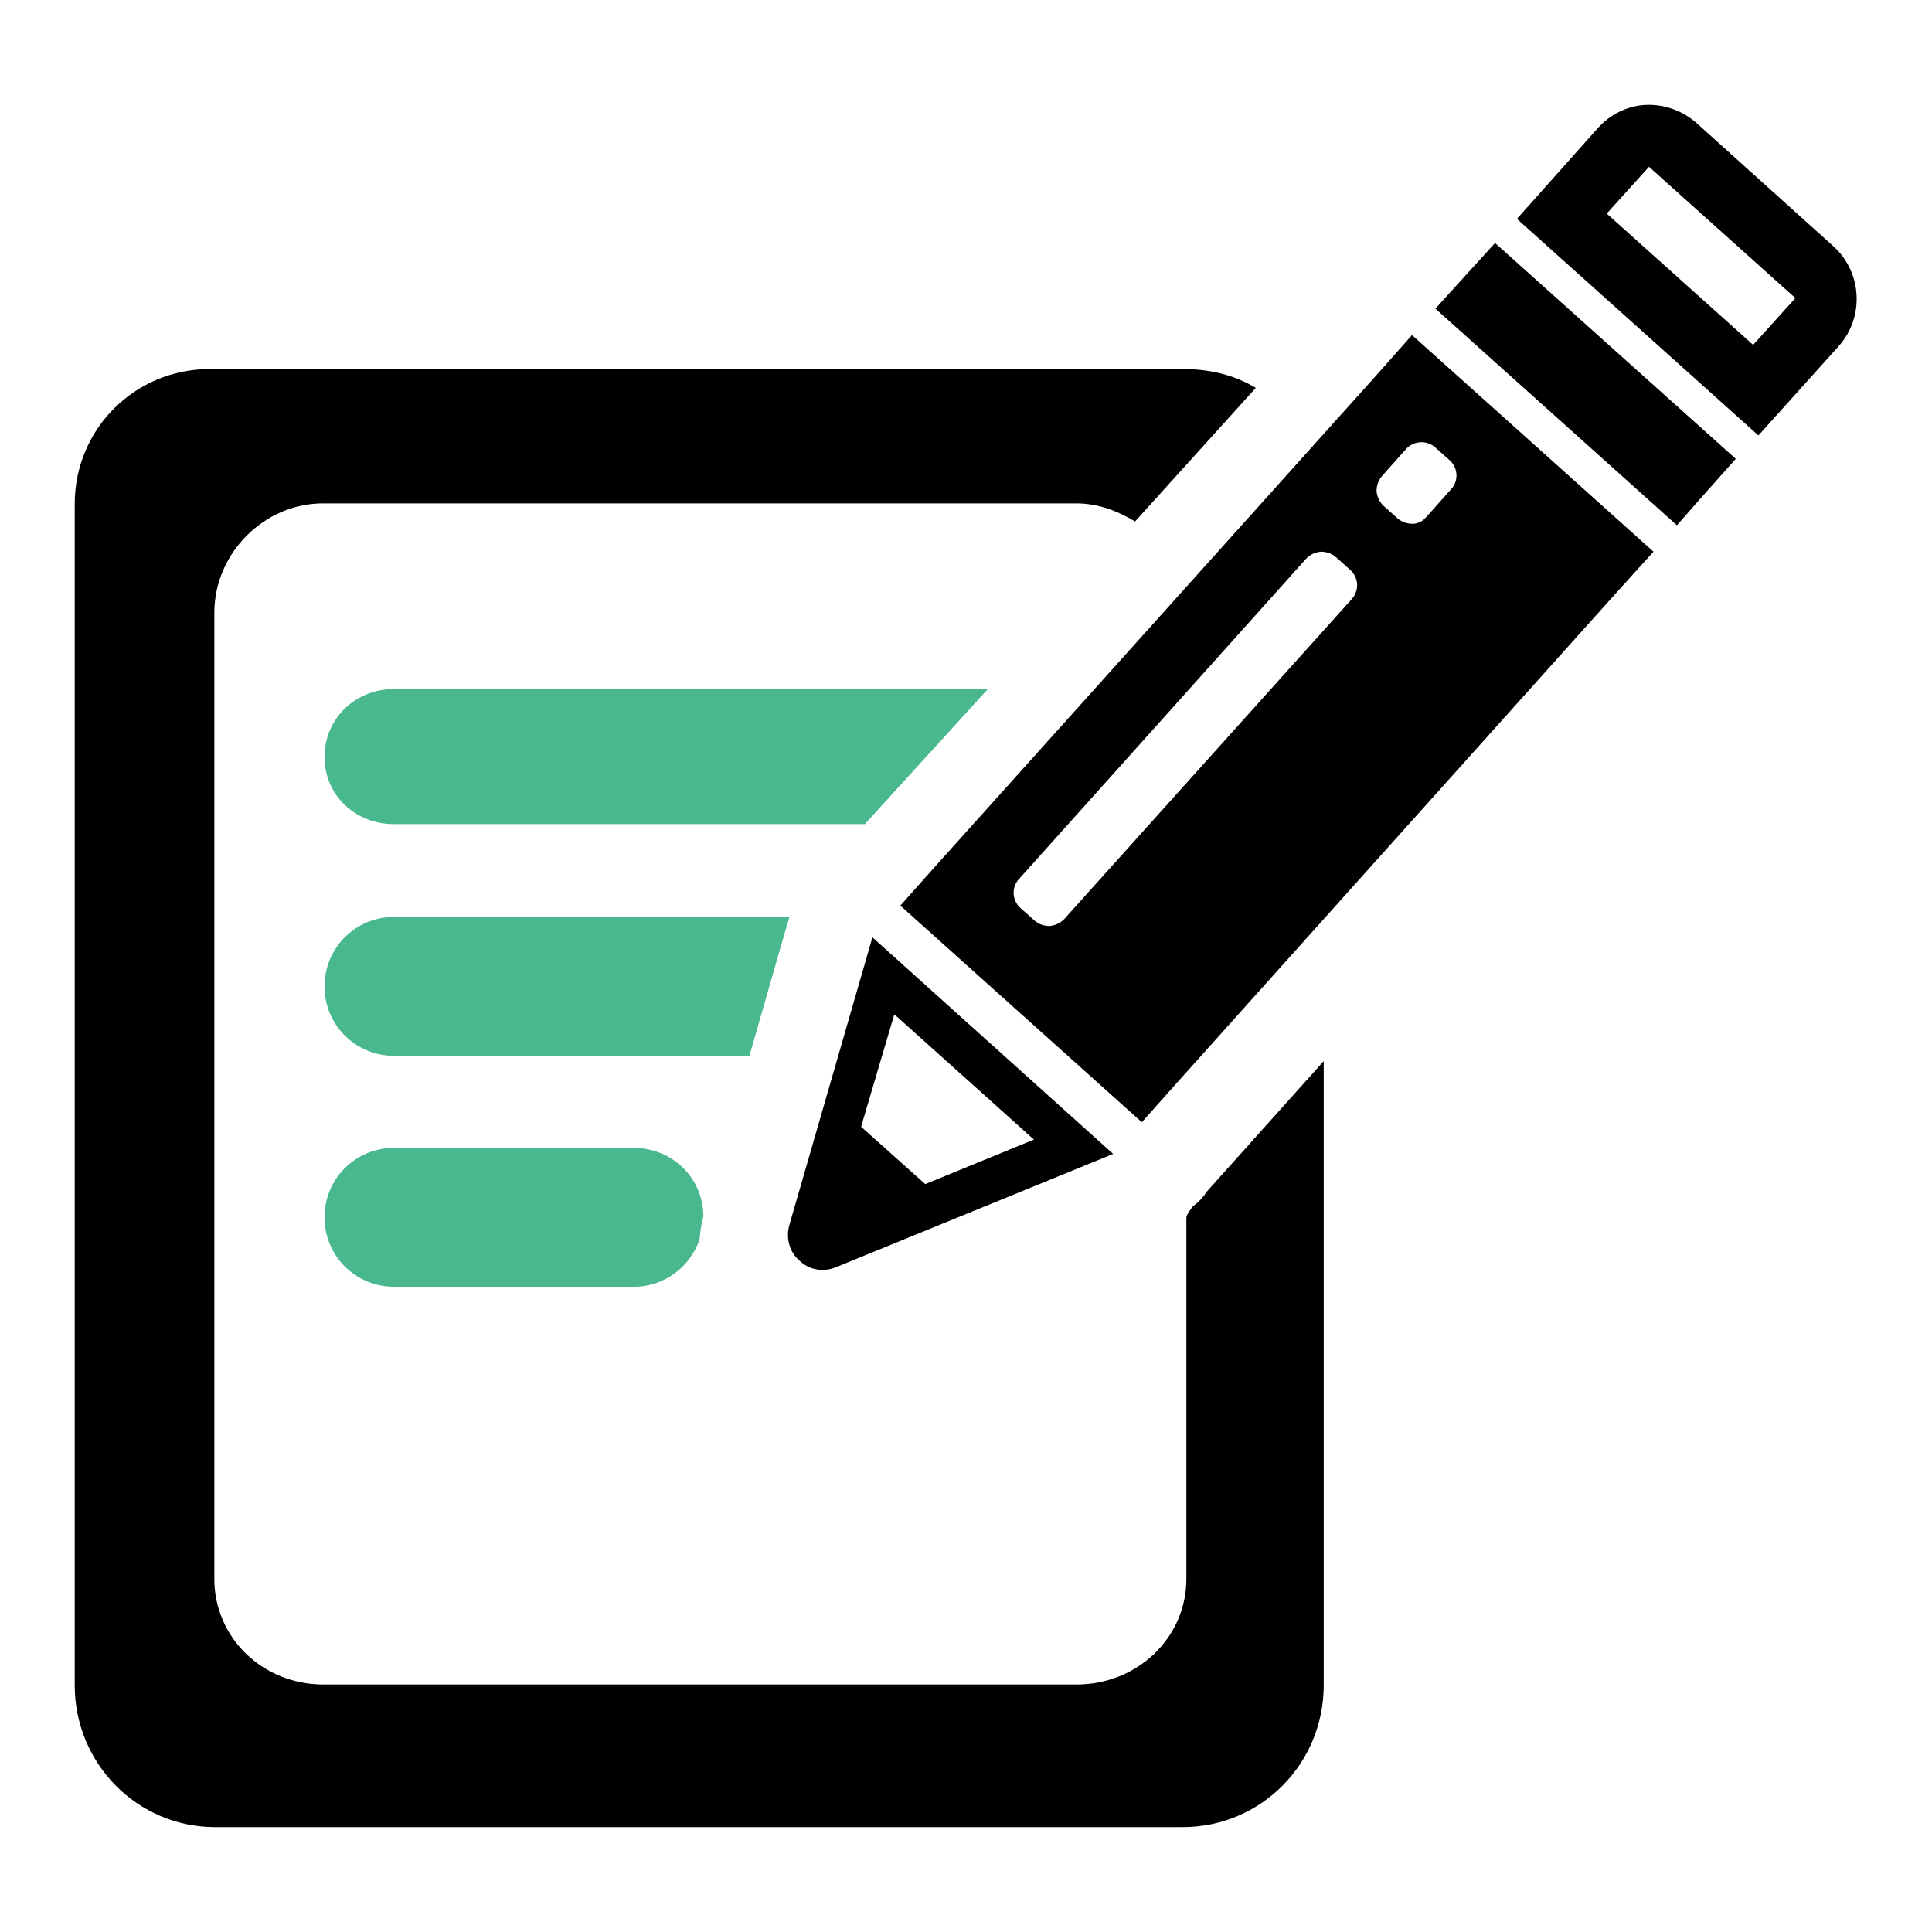 <!--?xml version="1.0" encoding="utf-8"?-->
<!-- Svg Vector Icons : http://www.onlinewebfonts.com/icon -->

<svg version="1.1" xmlns="http://www.w3.org/2000/svg" xmlns:xlink="http://www.w3.org/1999/xlink" x="0px" y="0px" viewBox="0 0 256 256" enable-background="new 0 0 256 256" xml:space="preserve">
<g><g><g><g><path fill="#000000" data-title="Layer 0" xs="0" d="M158,159.9c-0.3,0.5-0.8,1-0.8,1.5v47.8c0,7.9-6.6,14-14.5,14H42.8c-7.9,0-14.4-6.1-14.4-14V81.2c0-7.9,6.6-14.5,14.4-14.5h99.8c2.9,0,5.5,1,7.8,2.4l16-17.7c-2.8-1.7-6.1-2.5-9.6-2.5h-129c-9.9,0-17.9,7.9-17.9,17.9v156.5c0,10.4,8.3,18.8,18.6,18.8h128.2c10.4,0,18.7-8.4,18.7-18.8v-82.7l-15.5,17.3C159.4,158.7,158.8,159.3,158,159.9z"/><path fill="#49B88F" data-title="Layer 1" xs="1" d="M52.2,91.3c-5.1,0-9.2,3.9-9.2,9c0,5.1,4.1,8.9,9.2,8.9h62.4l16.3-17.9H52.2z"/><path fill="#49B88F" data-title="Layer 2" xs="2" d="M104.3,122.5c0.1-0.3,0.2-0.5,0.3-1H52.2c-5.1,0-9.2,4.1-9.2,9.2c0,5.1,4.1,9.2,9.2,9.2h47.1L104.3,122.5z"/><path fill="#49B88F" data-title="Layer 3" xs="3" d="M84,152.1H56.4h-4.2c-5.1,0-9.2,4.1-9.2,9.2c0,5.1,4.1,9.2,9.2,9.2h16.2h5.1H84c4.1,0,7.5-2.7,8.7-6.3c0.1-1,0.2-2,0.5-3c0-4.6-3.4-8.4-7.9-9C84.9,152.1,84.4,152.1,84,152.1z"/><path fill="#000000" data-title="Layer 4" xs="4" d="M182.4,49.7l-59.1,65.8l-4,4.5l32,28.7l4-4.5l59-65.8l4.8-5.3l-32-28.7L182.4,49.7z M179.1,79.4l-38.1,42.4c-0.5,0.5-1.1,0.8-1.9,0.9c-0.7,0-1.4-0.2-2-0.7l-1.9-1.7c-1.1-1-1.2-2.7-0.2-3.8l38.1-42.5c0.5-0.5,1.1-0.8,1.9-0.9c0.7,0,1.4,0.2,2,0.7l1.9,1.7C180.1,76.6,180.1,78.3,179.1,79.4z M190.2,59.3l1.9,1.7c1.1,1,1.2,2.7,0.2,3.8c0,0,0,0,0,0l-3.3,3.7c-0.1,0.1-0.3,0.3-0.4,0.4c-0.4,0.3-0.9,0.5-1.4,0.5c-0.7,0-1.4-0.2-2-0.7l-1.9-1.7c-0.5-0.5-0.8-1.1-0.9-1.9c0-0.7,0.2-1.4,0.7-2l3.3-3.7C187.4,58.4,189.1,58.3,190.2,59.3z"/><path fill="#000000" data-title="Layer 5" xs="5" d="M193.1 37.7L190.2 40.9 222.2 69.6 225.1 66.3 230 60.8 198.1 32.2 z"/><path fill="#000000" data-title="Layer 6" xs="6" d="M242.9,32.6l-18.1-16.3c-1.8-1.6-4.2-2.5-6.7-2.4c-2.5,0.1-4.8,1.3-6.4,3.1L201,29l32,28.7l10.7-11.9C247.1,41.9,246.7,36,242.9,32.6z M232.3,45.7l-19.4-17.4l5.6-6.2l19.4,17.4L232.3,45.7z"/><path fill="#000000" data-title="Layer 7" xs="7" d="M110.8,167.9l36.7-15l-31.9-28.7l-11,38.1c-0.5,1.7,0,3.6,1.3,4.7C107.2,168.3,109.1,168.6,110.8,167.9z M118.5,134.4L137,151l-14.4,5.9l-8.5-7.6L118.5,134.4z"/></g></g><g></g><g></g><g></g><g></g><g></g><g></g><g></g><g></g><g></g><g></g><g></g><g></g><g></g><g></g><g></g></g></g>
</svg>